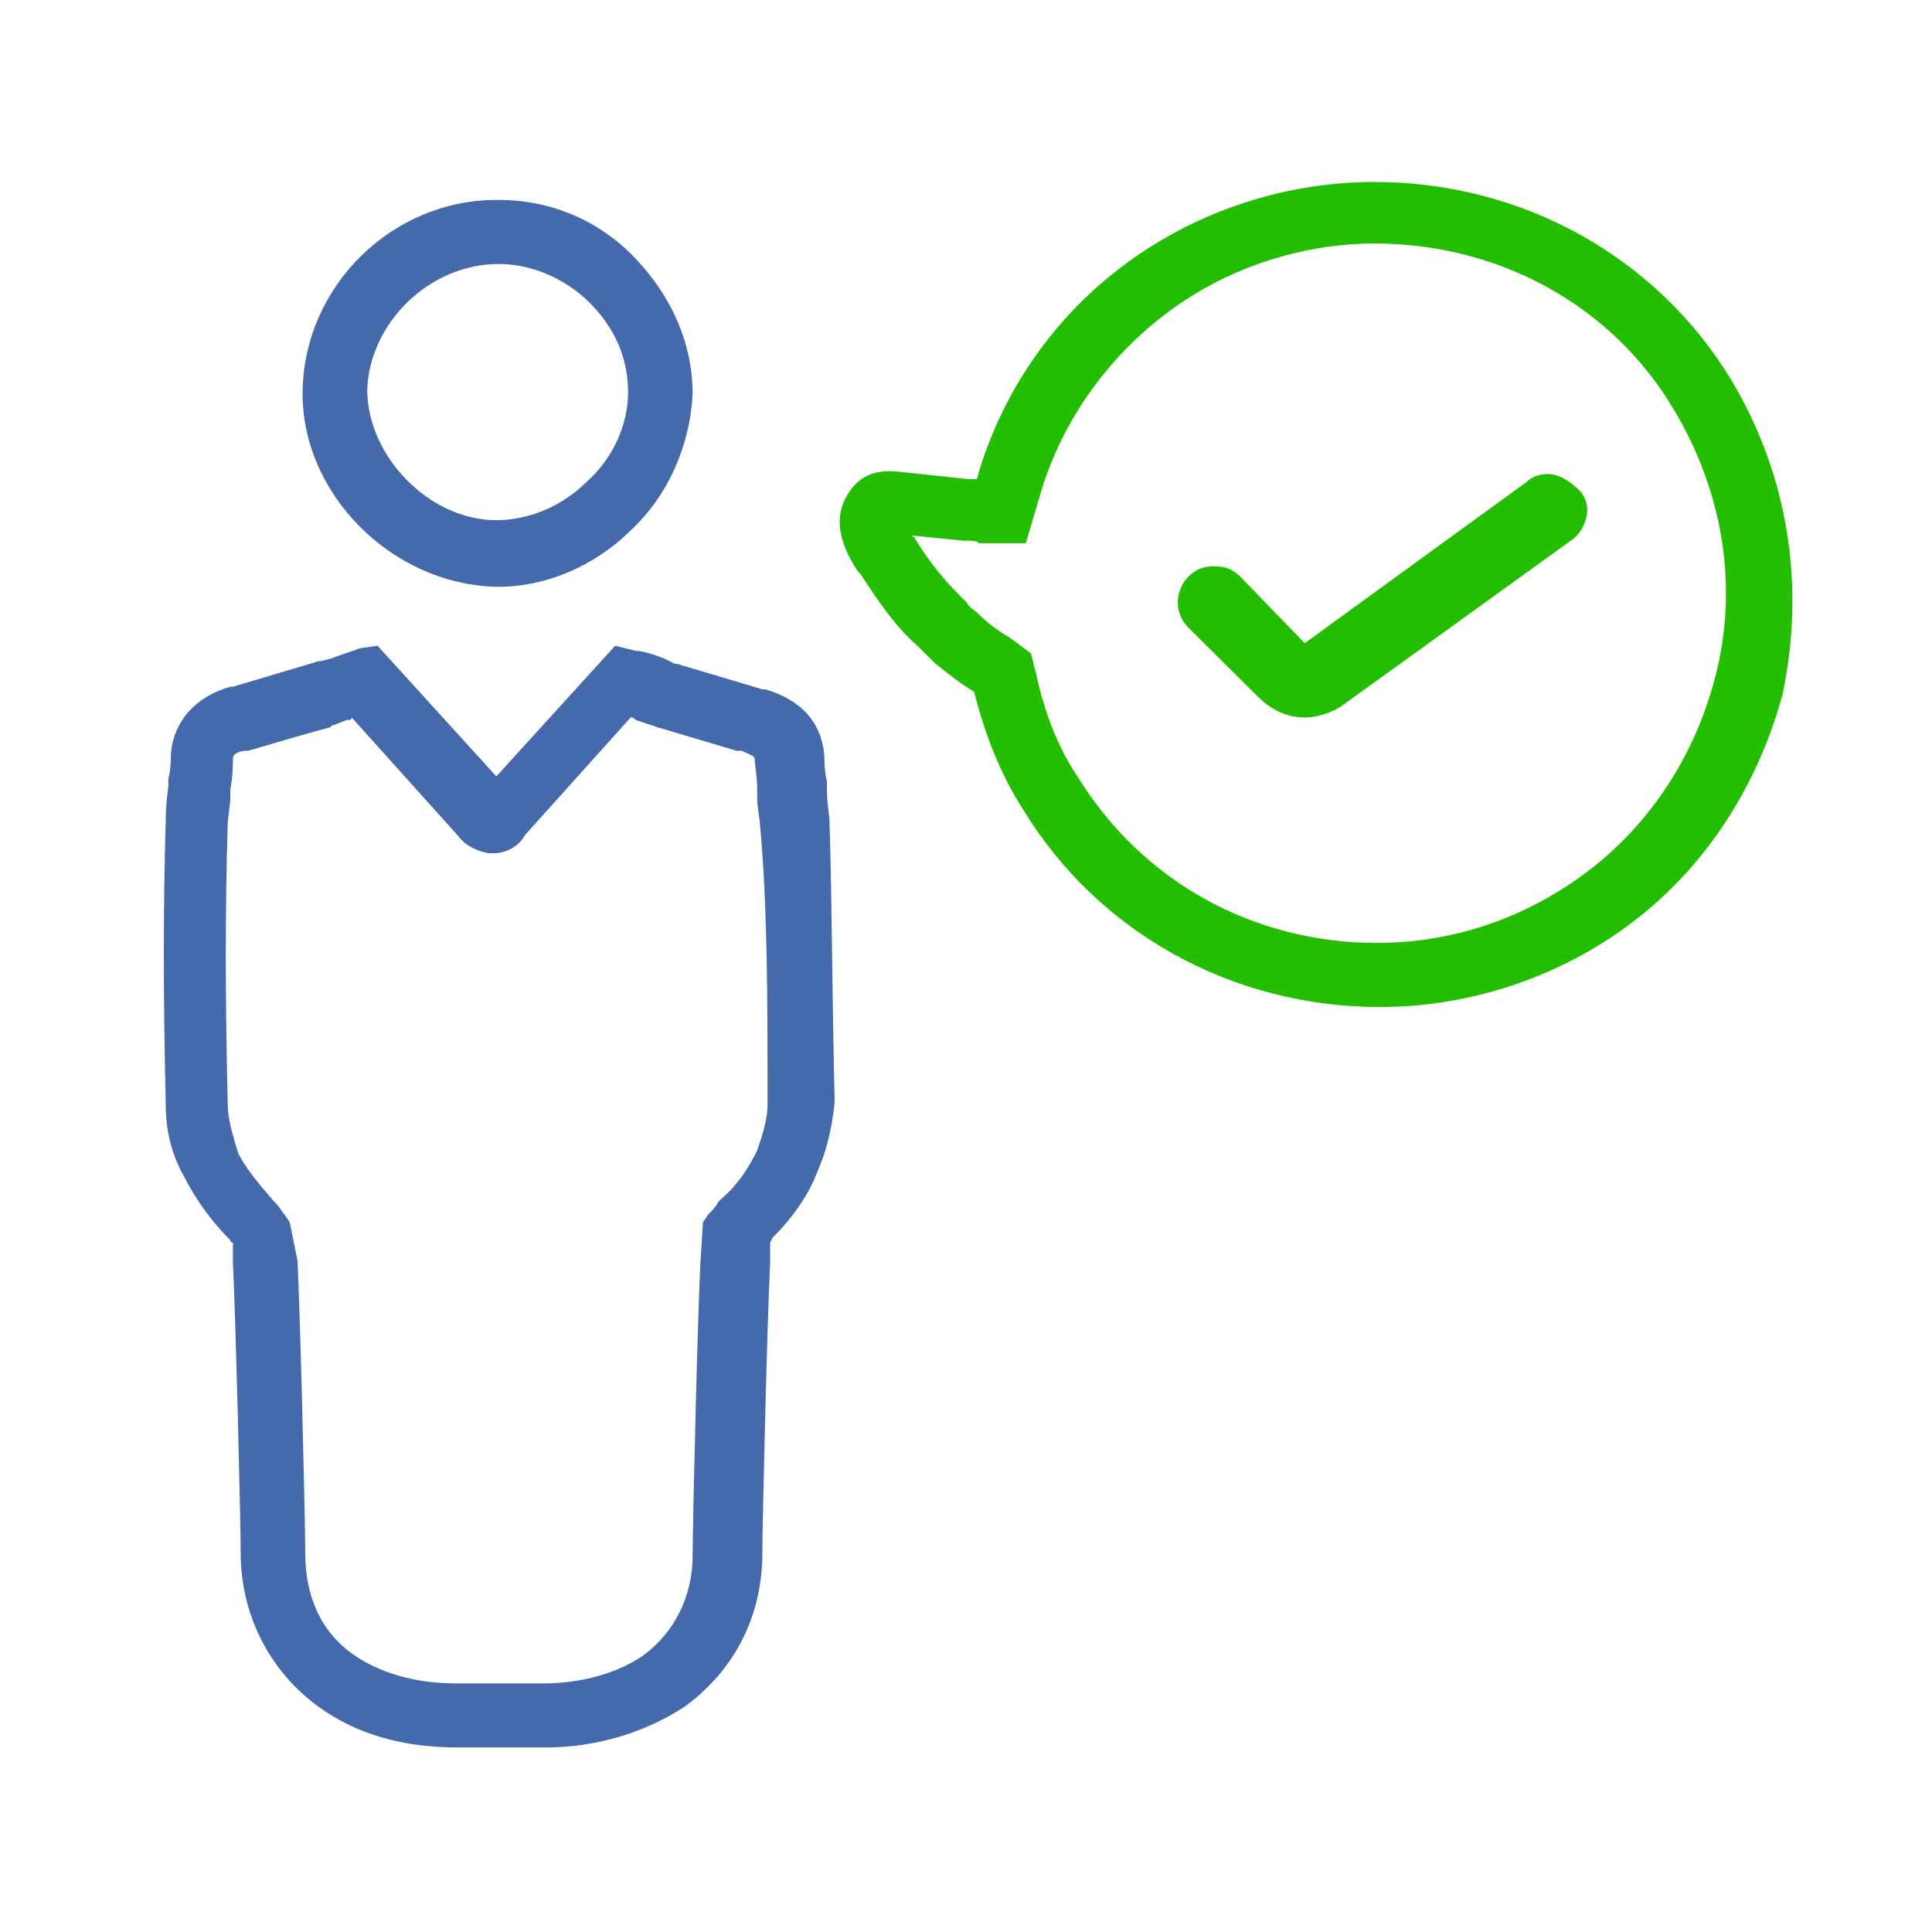 <?xml version="1.0" encoding="UTF-8"?>
<svg width="90px" height="90px" viewBox="0 0 90 90" version="1.1" xmlns="http://www.w3.org/2000/svg" xmlns:xlink="http://www.w3.org/1999/xlink">
    <!-- Generator: Sketch 46.2 (44496) - http://www.bohemiancoding.com/sketch -->
    <title>lots_clients</title>
    <desc>Created with Sketch.</desc>
    <defs></defs>
    <g id="Page-1" stroke="none" stroke-width="1" fill="none" fill-rule="evenodd">
        <g id="lots_clients" fill-rule="nonzero">
            <g id="satisfied_clients" transform="translate(7, 8)">
                <path d="M65.089,14.084 C64.728,14.084 64.367,14.203 64.127,14.442 L53.78,21.961 L50.772,18.858 C50.411,18.5 50.05,18.381 49.569,18.381 C49.087,18.381 48.727,18.5 48.366,18.858 C47.764,19.455 47.644,20.529 48.366,21.245 L51.614,24.468 C52.216,25.065 52.938,25.423 53.78,25.423 C54.381,25.423 55.103,25.184 55.584,24.826 L66.172,17.187 C66.533,16.948 66.773,16.59 66.894,16.113 C67.014,15.635 66.894,15.277 66.653,14.919 C66.052,14.323 65.57,14.084 65.089,14.084 Z" id="Shape" fill="#24BE00"></path>
                <path d="M73.631,9.668 C70.142,3.939 63.886,0.477 57.028,0.477 C53.539,0.477 50.05,1.432 47.042,3.223 C42.831,5.729 39.823,9.668 38.5,14.323 C38.38,14.323 38.259,14.323 38.139,14.323 L34.77,13.965 C33.447,13.845 32.845,14.442 32.484,15.039 C31.883,15.994 32.003,17.187 32.966,18.619 L33.086,18.739 C33.928,20.052 34.77,21.245 35.733,22.081 L35.973,22.319 C36.094,22.439 36.334,22.677 36.575,22.916 C37.177,23.394 37.778,23.871 38.38,24.229 L38.38,24.229 C38.861,26.139 39.583,28.048 40.666,29.719 C44.155,35.448 50.411,38.91 57.269,38.91 C60.758,38.91 64.247,37.955 67.255,36.165 C71.706,33.539 74.714,29.242 76.037,24.348 C77.12,19.216 76.278,14.084 73.631,9.668 Z M72.909,23.513 C71.827,27.69 69.3,31.271 65.57,33.539 C63.044,35.09 60.156,35.926 57.148,35.926 C51.373,35.926 46.2,33.061 43.192,28.168 C42.23,26.735 41.628,25.065 41.267,23.394 L41.027,22.439 L40.064,21.723 C39.462,21.365 38.981,21.006 38.5,20.529 C38.38,20.41 38.139,20.29 38.019,20.052 L37.778,19.813 C37.056,19.097 36.334,18.261 35.612,17.068 L35.492,16.948 L37.898,17.187 C38.259,17.187 38.5,17.187 38.62,17.306 L40.786,17.306 L41.388,15.277 C42.47,11.339 45.117,7.877 48.606,5.729 C51.133,4.177 54.141,3.342 57.028,3.342 C62.803,3.342 68.097,6.206 70.984,11.1 C73.27,14.919 73.992,19.335 72.909,23.513 Z" id="Shape" fill="#24BE00"></path>
                <path d="M31.642,30.316 C31.642,29.958 31.522,29.481 31.522,28.765 L31.522,28.406 C31.402,27.929 31.402,27.452 31.402,27.213 C31.281,25.661 30.319,24.587 28.634,24.11 L28.514,24.11 C27.311,23.752 26.108,23.394 24.905,23.035 C24.784,23.035 24.664,22.916 24.423,22.916 L23.942,22.677 C23.341,22.439 22.859,22.319 22.619,22.319 L21.656,22.081 L16.122,28.168 L10.588,22.081 L9.745,22.2 C9.505,22.319 9.023,22.439 8.422,22.677 L7.941,22.797 C7.7,22.797 7.58,22.916 7.459,22.916 C6.256,23.274 5.053,23.632 3.85,23.99 L3.73,23.99 C2.045,24.468 1.083,25.661 0.963,27.094 C0.963,27.332 0.963,27.81 0.842,28.287 L0.842,28.645 C0.722,29.481 0.722,29.958 0.722,30.197 C0.602,34.135 0.602,38.432 0.722,43.445 C0.722,44.639 0.963,45.713 1.564,46.787 C2.045,47.742 2.767,48.816 3.73,49.771 C3.73,49.771 3.73,49.89 3.85,49.89 L3.85,50.845 C3.97,53.113 4.211,62.781 4.211,64.332 C4.211,67.197 5.534,69.823 7.82,71.494 C9.625,72.806 11.791,73.403 14.317,73.403 L16.363,73.403 L18.408,73.403 C20.814,73.403 23.1,72.687 24.905,71.494 C27.191,69.823 28.514,67.316 28.514,64.332 C28.514,62.781 28.755,53.113 28.875,50.845 L28.875,49.89 L28.995,49.652 C29.958,48.697 30.68,47.623 31.041,46.668 C31.522,45.594 31.762,44.519 31.883,43.326 C31.762,38.552 31.762,34.135 31.642,30.316 Z M28.755,43.445 C28.755,44.161 28.514,44.877 28.273,45.594 C27.913,46.31 27.431,47.145 26.589,47.861 L26.469,47.981 C26.348,48.219 26.228,48.339 25.988,48.577 L25.747,48.935 L25.627,50.845 C25.506,53.113 25.266,62.9 25.266,64.452 C25.266,66.361 24.423,68.032 22.98,69.106 C21.777,69.942 20.092,70.419 18.288,70.419 L16.242,70.419 L14.197,70.419 C12.392,70.419 10.708,69.942 9.505,69.106 C7.941,68.032 7.219,66.361 7.219,64.332 C7.219,62.781 6.978,52.994 6.858,50.726 L6.497,48.935 L6.256,48.577 C6.136,48.458 6.016,48.219 5.895,48.1 L5.775,47.981 L5.775,47.981 C5.053,47.145 4.452,46.429 4.091,45.713 C3.85,44.877 3.609,44.161 3.609,43.445 C3.489,38.432 3.489,34.255 3.609,30.316 C3.609,30.197 3.73,29.481 3.73,29.123 L3.73,28.765 C3.85,28.168 3.85,27.571 3.85,27.332 C3.85,27.094 4.211,26.974 4.452,26.974 L4.572,26.974 C5.775,26.616 6.978,26.258 8.302,25.9 C8.422,25.9 8.422,25.781 8.542,25.781 L9.144,25.542 C9.264,25.542 9.384,25.542 9.384,25.423 L14.317,30.913 C14.678,31.39 15.159,31.629 15.761,31.748 L15.881,31.748 L16.002,31.748 C16.603,31.748 17.205,31.39 17.445,30.913 L22.378,25.423 C22.498,25.423 22.498,25.423 22.619,25.542 L23.341,25.781 C23.461,25.781 23.581,25.9 23.702,25.9 C24.905,26.258 26.108,26.616 27.311,26.974 L27.552,26.974 C27.792,27.094 28.153,27.213 28.153,27.332 C28.153,27.571 28.273,28.168 28.273,28.765 L28.273,29.123 C28.273,29.6 28.394,30.197 28.394,30.316 L28.394,30.316 C28.755,34.135 28.755,38.432 28.755,43.445 Z" id="Shape" fill="#446AAB"></path>
                <path d="M16.122,19.335 C16.122,19.335 16.242,19.335 16.242,19.335 C18.408,19.335 20.694,18.381 22.378,16.71 C24.183,15.039 25.145,12.652 25.266,10.384 C25.266,7.997 24.303,5.848 22.619,4.058 C20.934,2.268 18.648,1.313 16.242,1.313 C16.242,1.313 16.242,1.313 16.122,1.313 C11.309,1.313 7.219,5.252 7.098,10.145 C6.978,14.919 11.189,19.216 16.122,19.335 Z M16.242,4.297 C16.242,4.297 16.242,4.297 16.242,4.297 C17.806,4.297 19.37,5.013 20.453,6.087 C21.656,7.281 22.258,8.713 22.258,10.265 C22.258,11.816 21.536,13.368 20.333,14.442 C19.13,15.635 17.566,16.232 16.122,16.232 L16.122,16.232 C12.994,16.232 10.106,13.248 10.106,10.145 C10.227,7.042 12.994,4.297 16.242,4.297 Z" id="Shape" fill="#446AAB"></path>
            </g>
        </g>
    </g>
</svg>